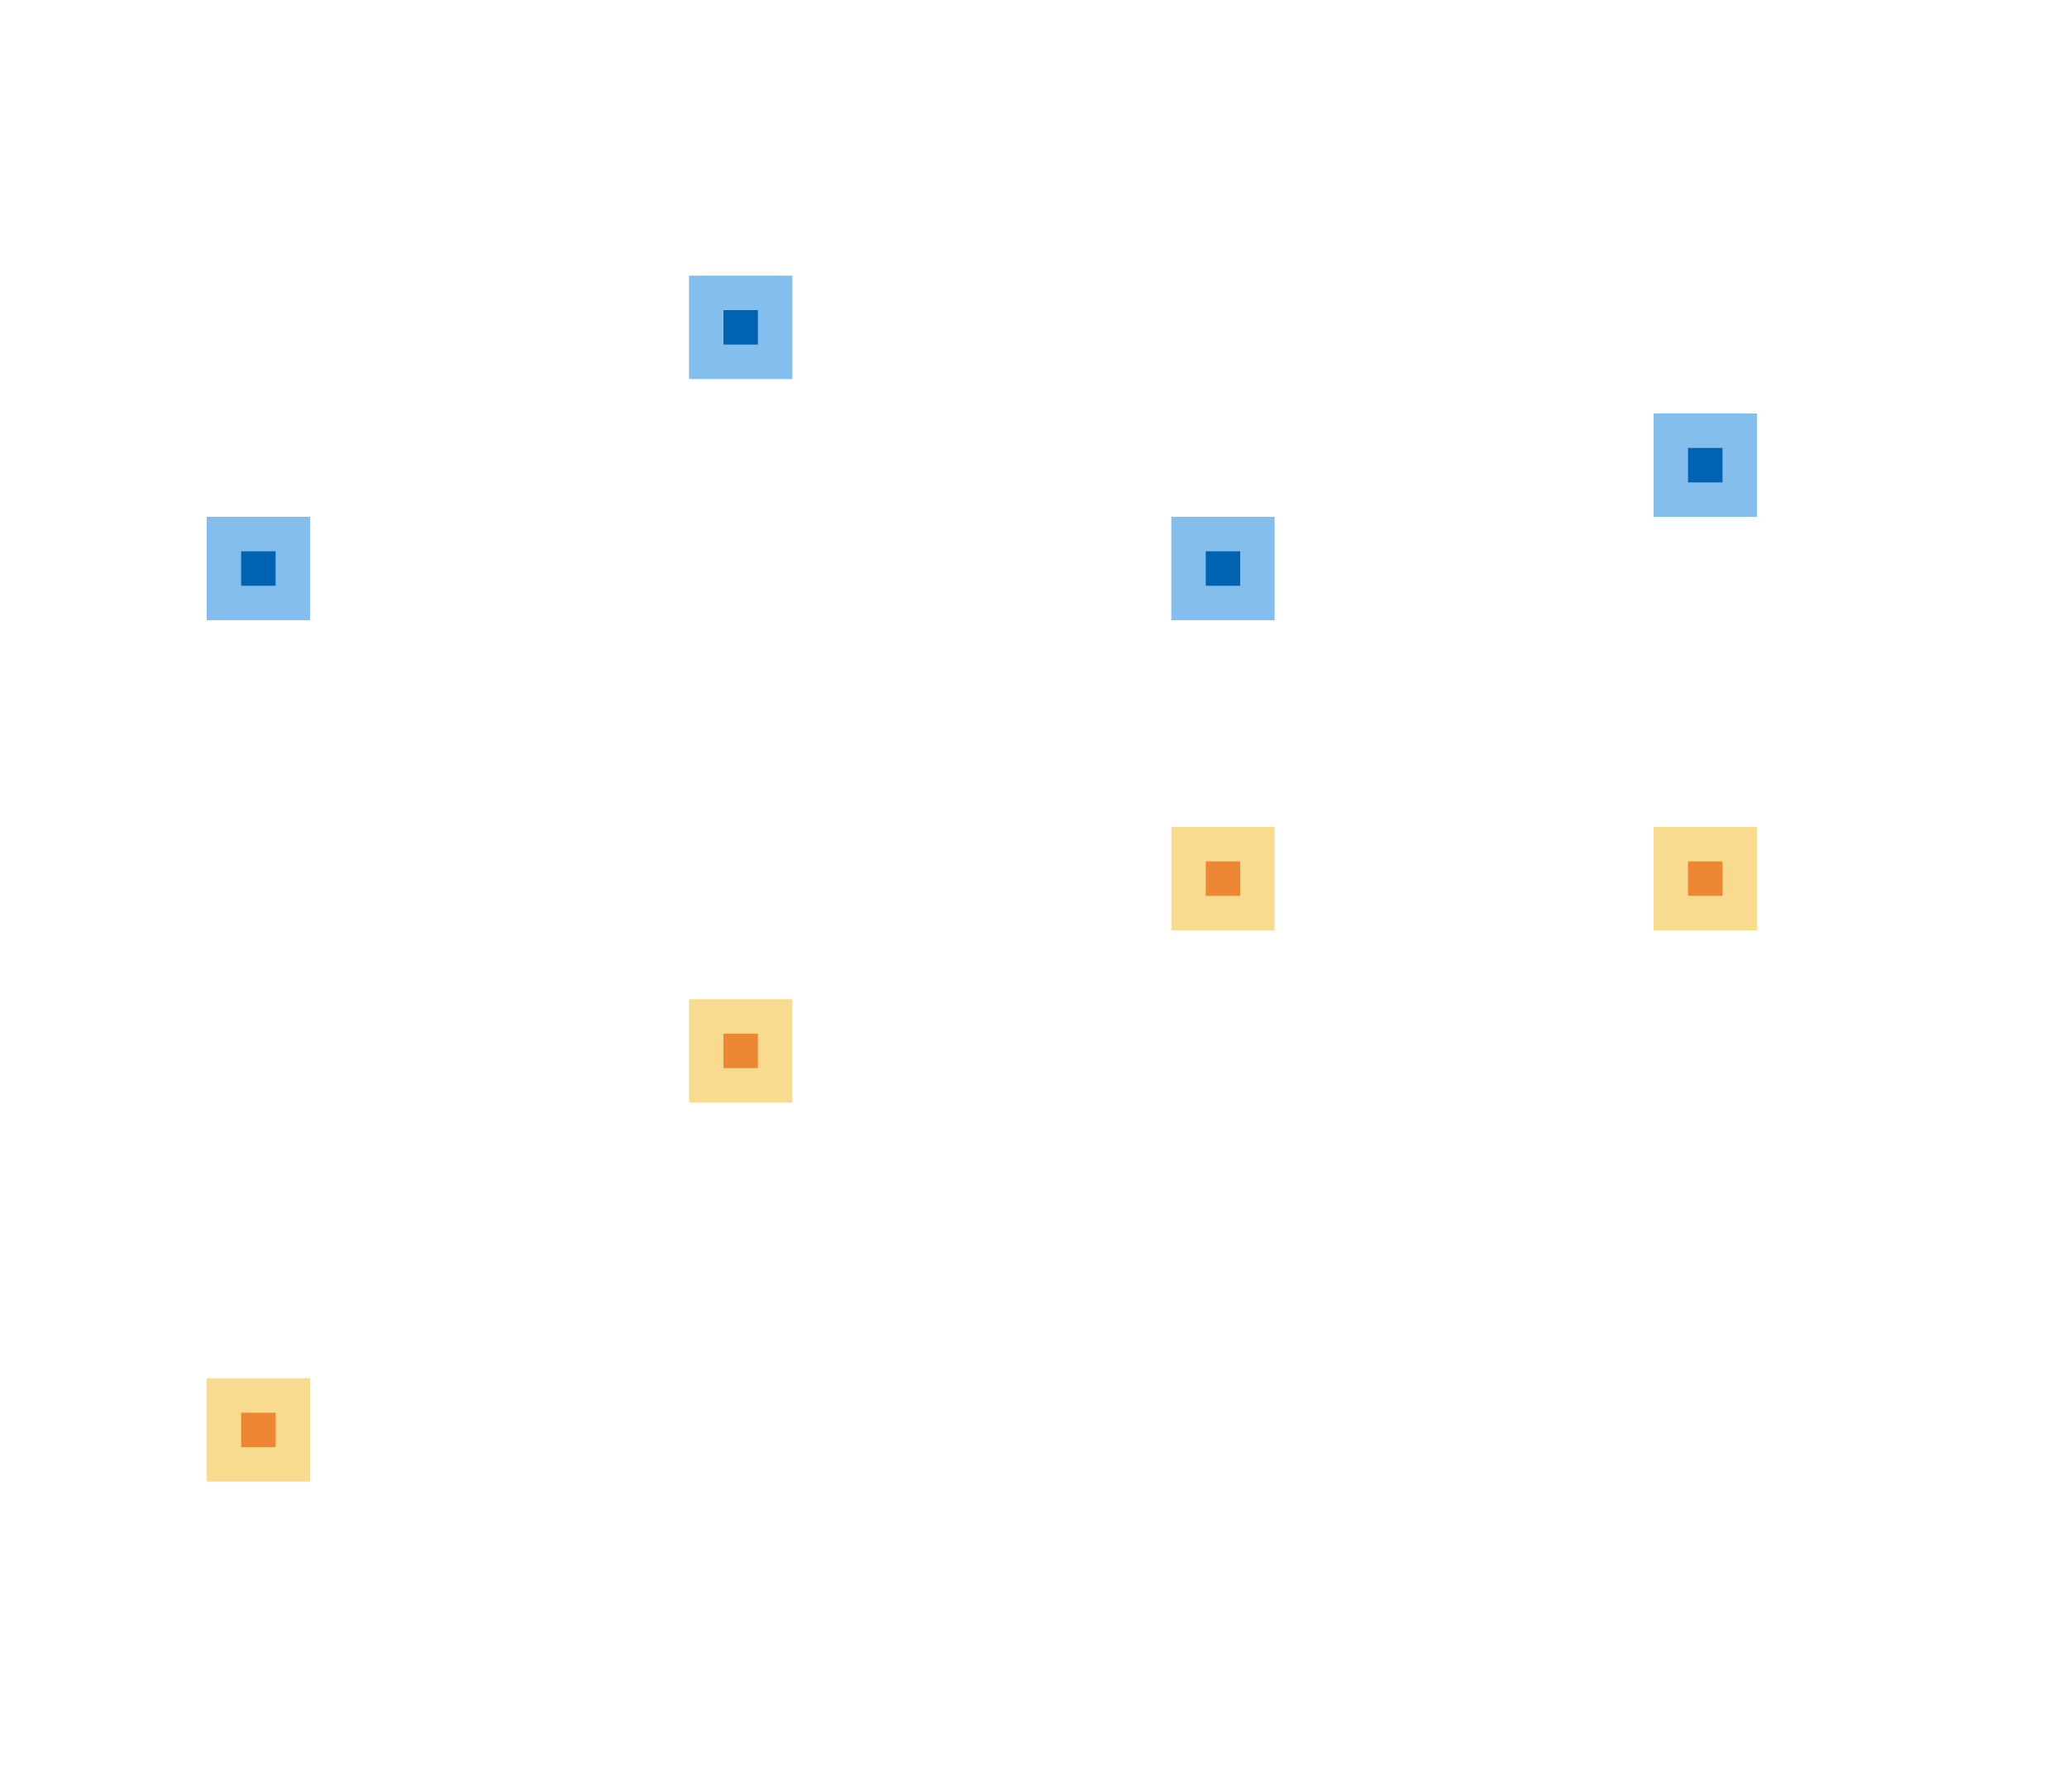 <svg height="52" viewBox="0 0 60 52" width="60" xmlns="http://www.w3.org/2000/svg"><path d="m34 15h3v3h-3z" fill="#83beec"/><path d="m35 16h1v1h-1z" fill="#0063b1" stroke-width=".333"/><path d="m48 12h3v3h-3z" fill="#83beec"/><path d="m49 13h1v1h-1z" fill="#0063b1" stroke-width=".333"/><path d="m20 8h3v3h-3z" fill="#83beec"/><path d="m21 9h1v1h-1z" fill="#0063b1" stroke-width=".333"/><path d="m6 15h3v3h-3z" fill="#83beec"/><path d="m7 16h1v1h-1z" fill="#0063b1" stroke-width=".333"/><path d="m34 24h3v3h-3z" fill="#f8db8f"/><path d="m35 25h1v1h-1z" fill="#ed8733" stroke-width=".333"/><path d="m48 24h3v3h-3z" fill="#f8db8f"/><path d="m49 25h1v1h-1z" fill="#ed8733" stroke-width=".333"/><path d="m20 29h3v3h-3z" fill="#f8db8f"/><path d="m21 30h1v1h-1z" fill="#ed8733" stroke-width=".333"/><path d="m6 40h3v3h-3z" fill="#f8db8f"/><path d="m7 41h1v1h-1z" fill="#ed8733" stroke-width=".333"/></svg>
